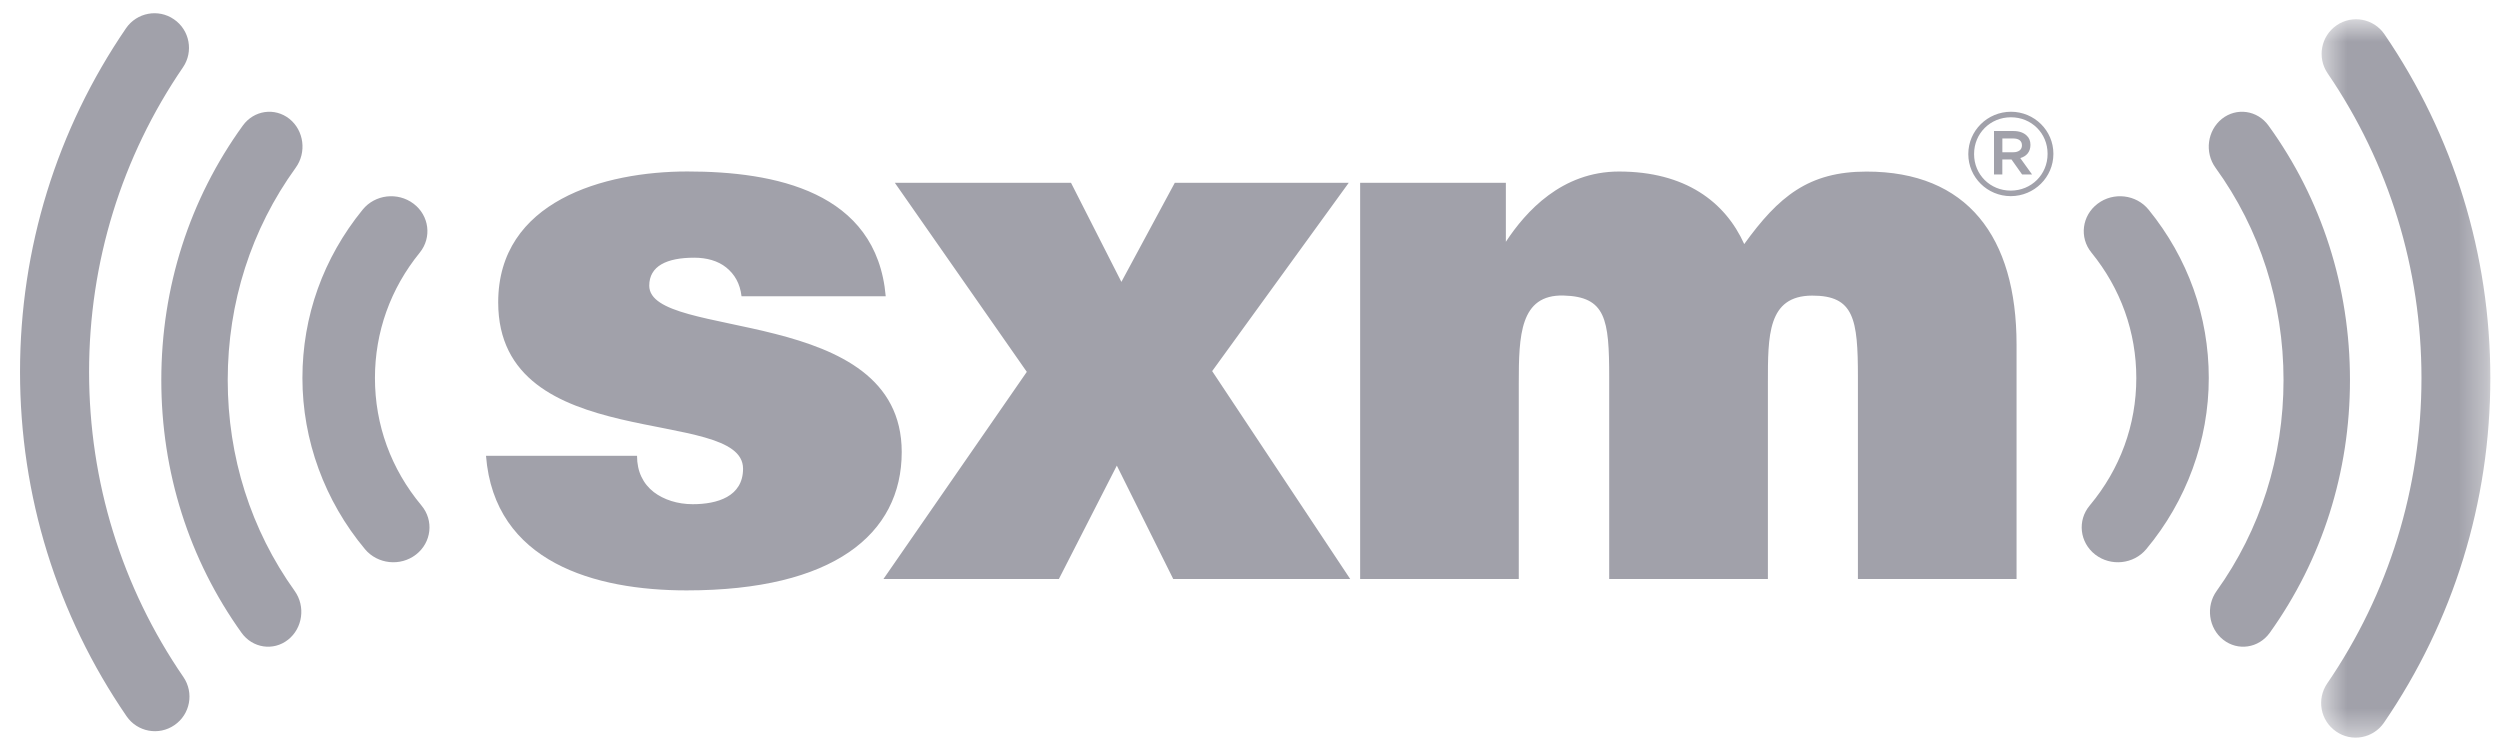 <svg width="90" height="27" viewBox="0 0 90 27" fill="none" xmlns="http://www.w3.org/2000/svg">
<path fill-rule="evenodd" clip-rule="evenodd" d="M48.554 6.582H42.292L40.37 10.148L38.557 6.582H32.215L36.965 13.387L31.803 20.845H38.119L40.206 16.762L42.237 20.845H48.608L43.638 13.36L48.554 6.582ZM23.373 10.284C23.373 9.576 24.004 9.277 24.993 9.277C25.432 9.277 25.844 9.386 26.145 9.63C26.448 9.876 26.64 10.202 26.695 10.665H31.886C31.556 6.882 27.876 6.173 24.746 6.173C21.752 6.173 17.935 7.235 17.935 10.884C17.935 16.409 26.75 14.585 26.75 16.872C26.75 17.881 25.816 18.151 24.938 18.151C24.389 18.151 23.895 17.988 23.537 17.716C23.152 17.416 22.933 16.98 22.933 16.409H17.496C17.798 20.247 21.423 21.254 24.718 21.254C29.99 21.254 32.462 19.241 32.462 16.273C32.462 10.937 23.373 12.271 23.373 10.284ZM72.79 5.237V5.229C72.79 5.071 72.674 4.985 72.478 4.985H72.085V5.481H72.478C72.674 5.481 72.79 5.385 72.79 5.237ZM72.73 5.691L73.154 6.281H72.796L72.413 5.74H72.405H72.084V6.281H71.784V4.717H72.488C72.696 4.717 72.858 4.779 72.966 4.886C73.05 4.964 73.096 5.076 73.096 5.212V5.22C73.096 5.472 72.946 5.629 72.73 5.691ZM67.193 6.177C65.111 6.177 64.028 7.072 62.792 8.787C62.105 7.262 60.664 6.175 58.283 6.175C56.224 6.175 54.925 7.617 54.211 8.705V6.582H48.965V20.845H54.676V13.796C54.676 12.081 54.717 10.6 56.285 10.639C57.807 10.679 57.931 11.482 57.931 13.578V20.845H63.644V13.796C63.644 12.081 63.632 10.647 65.237 10.642C66.747 10.639 66.885 11.482 66.885 13.578V20.845H72.596V12.408C72.596 8.515 70.814 6.175 67.193 6.177ZM73.713 5.533C73.713 4.799 73.134 4.222 72.394 4.222C71.65 4.222 71.067 4.802 71.067 5.542V5.55C71.067 6.285 71.646 6.862 72.386 6.862C73.13 6.862 73.713 6.283 73.713 5.542V5.533ZM73.922 5.533V5.542C73.922 6.379 73.234 7.061 72.387 7.061C71.544 7.061 70.859 6.383 70.859 5.55V5.542C70.859 4.705 71.548 4.023 72.395 4.023C73.237 4.023 73.922 4.701 73.922 5.533Z" fill="#A1A1AA"/>
<mask id="mask0_4_1940" style="mask-type:luminance" maskUnits="userSpaceOnUse" x="83" y="0" width="7" height="27">
<path fill-rule="evenodd" clip-rule="evenodd" d="M83.561 0.693H89.652V26.555H83.561V0.693Z" fill="white"/>
</mask>
<g mask="url(#mask0_4_1940)">
<path fill-rule="evenodd" clip-rule="evenodd" d="M85.841 1.234C85.455 0.668 84.683 0.522 84.117 0.912C83.552 1.299 83.408 2.076 83.796 2.642C86.005 5.879 87.173 9.671 87.173 13.611C87.173 17.561 85.998 21.363 83.779 24.604C83.391 25.171 83.534 25.945 84.1 26.334C84.662 26.727 85.436 26.582 85.824 26.015C88.328 22.356 89.652 18.067 89.652 13.611C89.652 9.168 88.335 4.887 85.841 1.234Z" fill="#A1A1AA"/>
</g>
<path fill-rule="evenodd" clip-rule="evenodd" d="M8.198 13.682C8.198 10.894 9.044 8.251 10.646 6.037C11.045 5.485 10.945 4.699 10.418 4.278C9.892 3.861 9.142 3.967 8.742 4.52C6.822 7.172 5.807 10.341 5.807 13.682C5.807 16.994 6.805 20.141 8.696 22.781C9.092 23.334 9.842 23.447 10.37 23.03C10.898 22.614 11.005 21.827 10.608 21.274C9.032 19.071 8.198 16.446 8.198 13.682Z" fill="#A1A1AA"/>
<path fill-rule="evenodd" clip-rule="evenodd" d="M13.498 13.609C13.498 11.955 14.055 10.394 15.111 9.095C15.554 8.549 15.453 7.759 14.887 7.332C14.318 6.904 13.5 6.999 13.055 7.548C11.636 9.293 10.887 11.387 10.887 13.609C10.887 15.845 11.687 18.033 13.14 19.771C13.592 20.312 14.415 20.399 14.975 19.965C15.536 19.53 15.626 18.739 15.172 18.197C14.077 16.885 13.498 15.297 13.498 13.609Z" fill="#A1A1AA"/>
<path fill-rule="evenodd" clip-rule="evenodd" d="M75.517 7.332C74.949 7.759 74.847 8.549 75.293 9.095C76.349 10.394 76.907 11.955 76.907 13.609C76.907 15.297 76.327 16.885 75.23 18.197C74.776 18.739 74.868 19.53 75.428 19.965C75.991 20.399 76.813 20.312 77.264 19.771C78.716 18.033 79.516 15.844 79.516 13.609C79.516 11.387 78.767 9.292 77.35 7.548C76.904 6.999 76.084 6.904 75.517 7.332Z" fill="#A1A1AA"/>
<path fill-rule="evenodd" clip-rule="evenodd" d="M3.207 13.387C3.207 9.45 4.375 5.658 6.587 2.424C6.974 1.857 6.829 1.082 6.262 0.695C5.698 0.305 4.925 0.452 4.537 1.017C2.04 4.668 0.721 8.945 0.721 13.387C0.721 17.841 2.047 22.127 4.556 25.784C4.943 26.35 5.717 26.494 6.282 26.103C6.848 25.714 6.991 24.941 6.603 24.374C4.379 21.135 3.207 17.334 3.207 13.387Z" fill="#A1A1AA"/>
<path fill-rule="evenodd" clip-rule="evenodd" d="M81.665 4.52C81.266 3.967 80.515 3.861 79.989 4.278C79.463 4.7 79.359 5.485 79.758 6.038C81.362 8.252 82.207 10.894 82.207 13.682C82.207 16.446 81.377 19.071 79.799 21.274C79.402 21.826 79.507 22.614 80.035 23.03C80.564 23.447 81.313 23.334 81.711 22.781C83.601 20.14 84.599 16.993 84.599 13.682C84.599 10.341 83.586 7.173 81.665 4.52Z" fill="#A1A1AA"/>
</svg>
